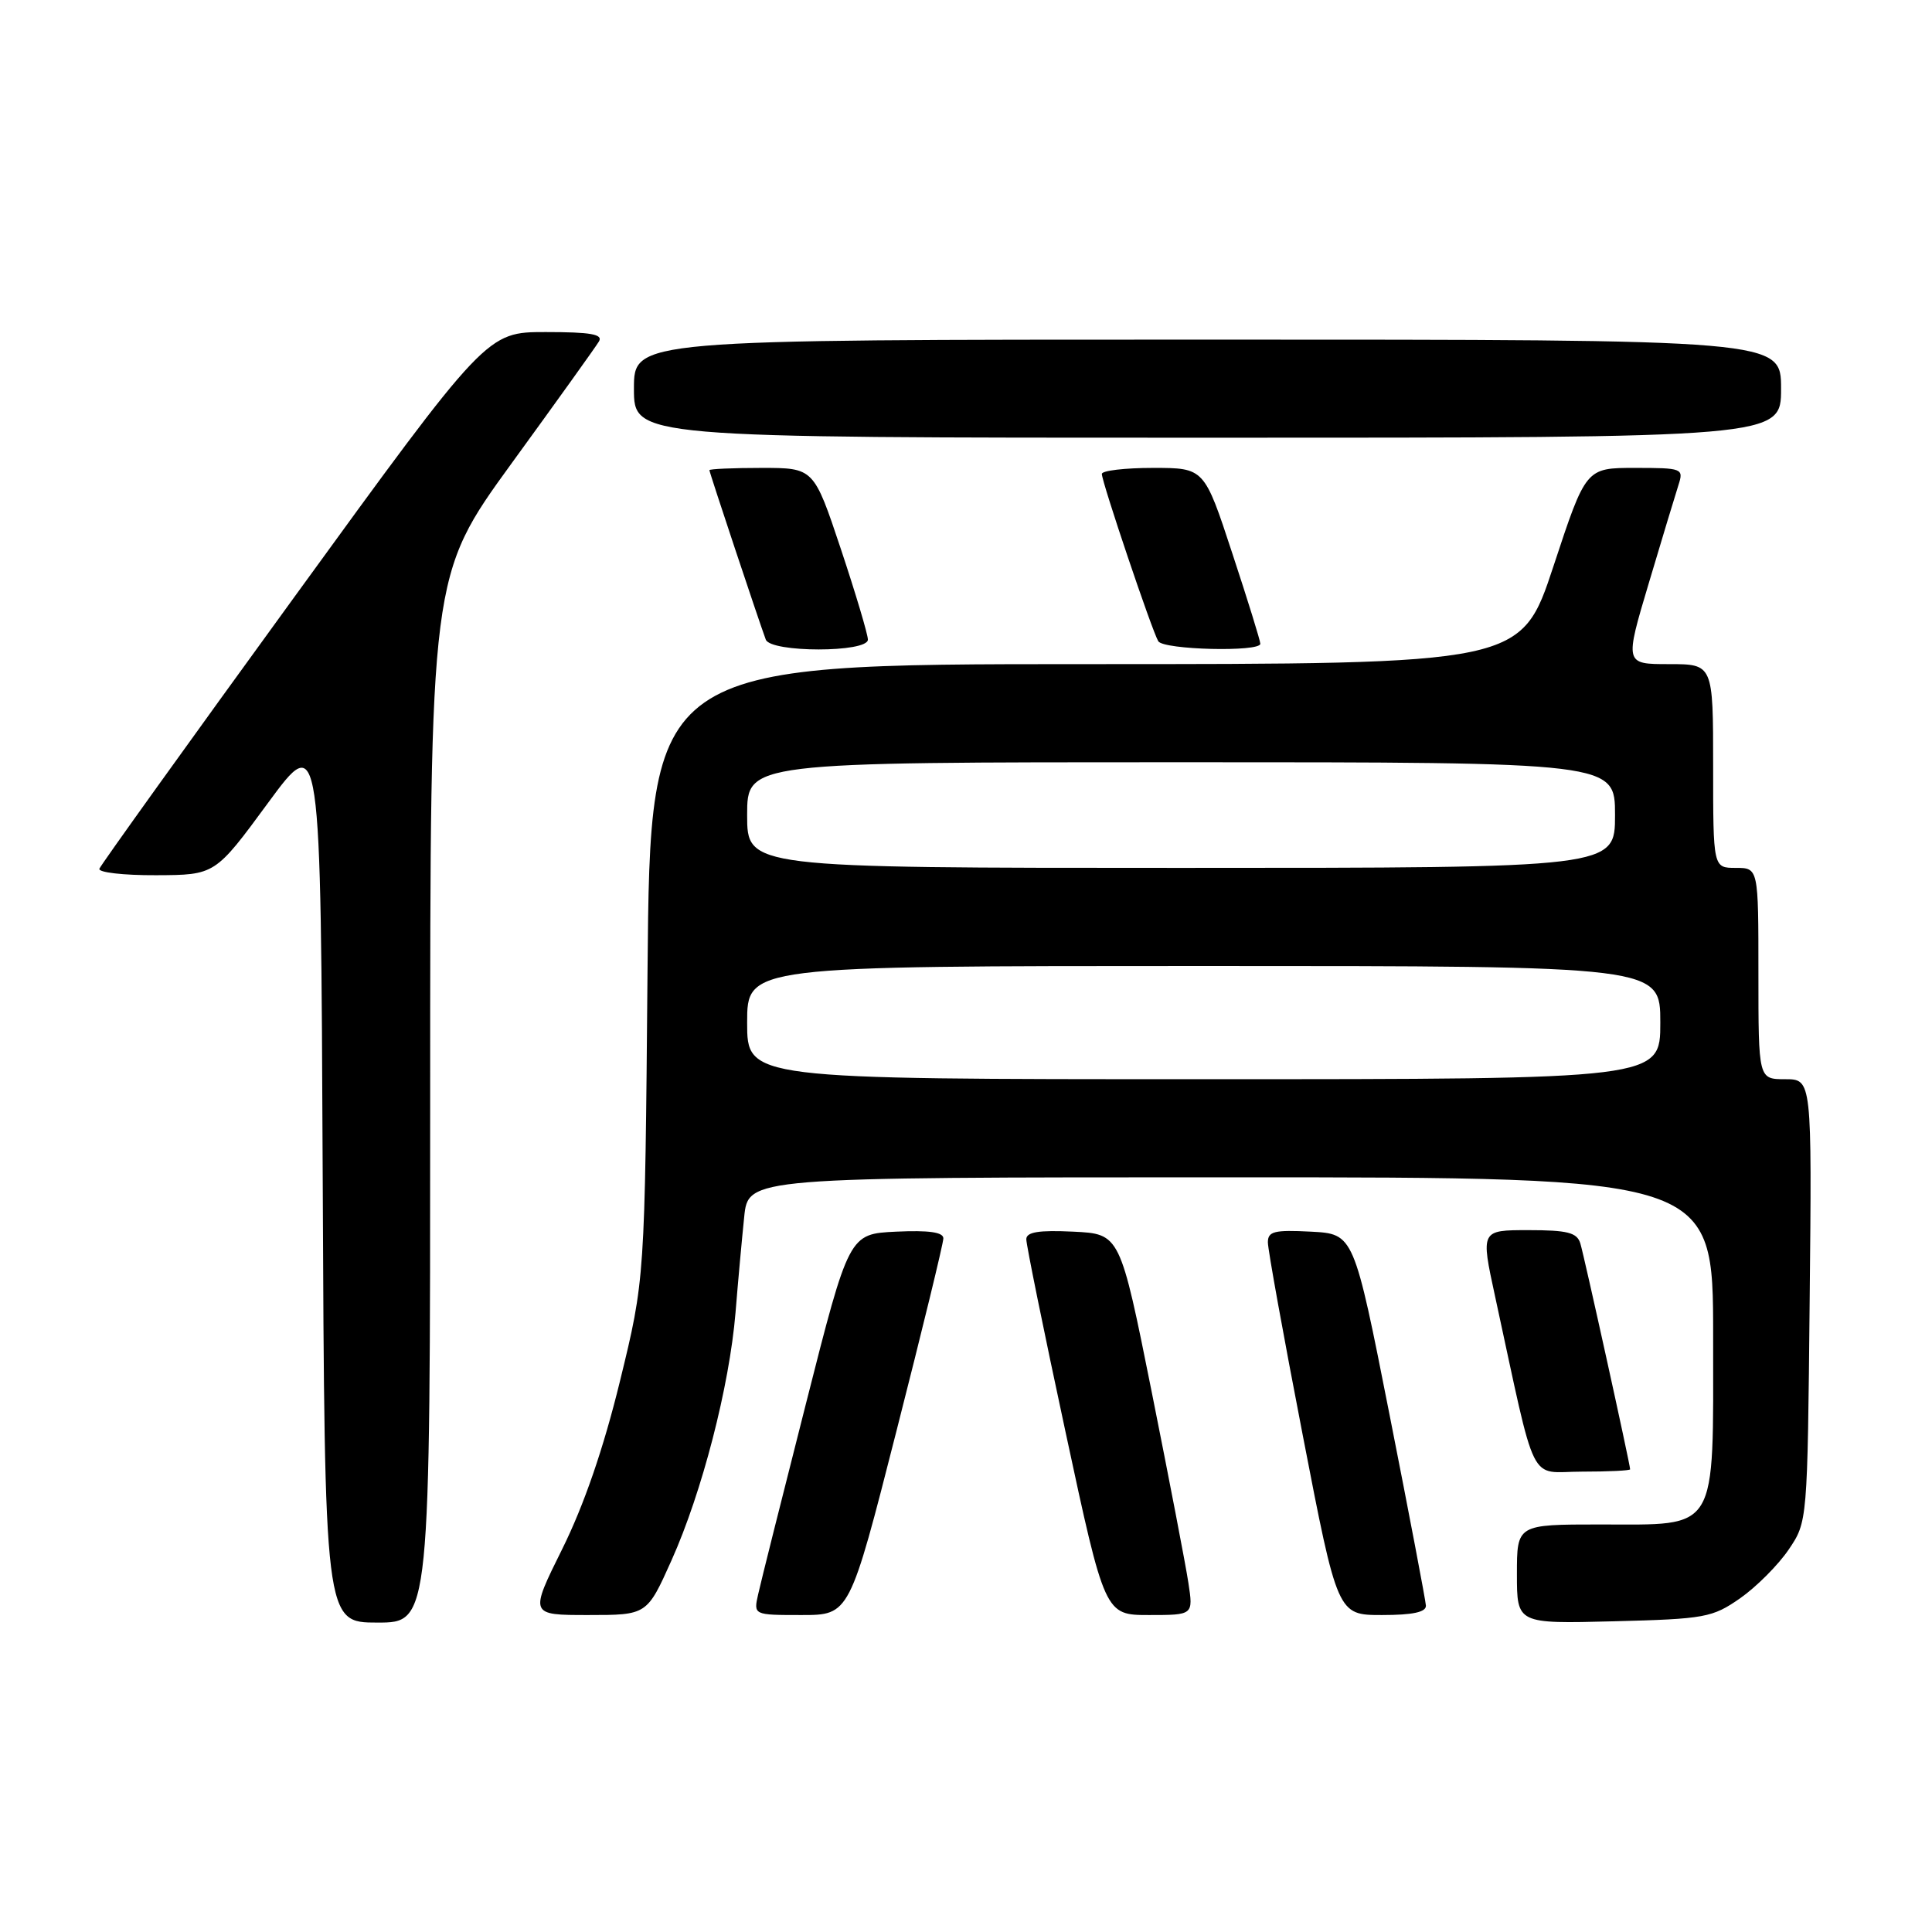 <?xml version="1.0" encoding="UTF-8" standalone="no"?>
<!DOCTYPE svg PUBLIC "-//W3C//DTD SVG 1.1//EN" "http://www.w3.org/Graphics/SVG/1.1/DTD/svg11.dtd" >
<svg xmlns="http://www.w3.org/2000/svg" xmlns:xlink="http://www.w3.org/1999/xlink" version="1.1" viewBox="0 0 256 256">
 <g >
 <path fill="currentColor"
d=" M 57.00 145.63 C 57.00 76.26 57.00 76.26 67.80 61.38 C 73.75 53.20 78.95 45.94 79.36 45.25 C 79.94 44.29 78.29 44.00 72.31 44.00 C 64.50 44.00 64.50 44.00 39.00 79.11 C 24.97 98.42 13.35 114.62 13.17 115.11 C 12.98 115.60 16.36 115.99 20.67 115.97 C 28.50 115.94 28.50 115.94 35.50 106.41 C 42.50 96.88 42.50 96.88 42.76 155.94 C 43.02 215.00 43.02 215.00 50.01 215.00 C 57.00 215.00 57.00 215.00 57.00 145.63 Z  M 230.59 211.77 C 232.74 210.26 235.62 207.37 237.00 205.34 C 239.50 201.65 239.50 201.65 239.79 172.33 C 240.09 143.00 240.09 143.00 236.54 143.00 C 233.00 143.00 233.00 143.00 233.00 129.00 C 233.00 115.00 233.00 115.00 230.00 115.00 C 227.00 115.00 227.00 115.00 227.00 101.50 C 227.00 88.00 227.00 88.00 221.14 88.00 C 215.27 88.00 215.27 88.00 218.48 77.25 C 220.24 71.34 222.01 65.49 222.41 64.25 C 223.11 62.07 222.92 62.00 216.64 62.00 C 210.14 62.00 210.14 62.00 205.85 75.00 C 201.56 88.00 201.56 88.00 143.86 88.00 C 86.16 88.00 86.16 88.00 85.80 128.75 C 85.45 169.50 85.45 169.50 82.15 183.00 C 79.96 191.96 77.38 199.44 74.50 205.25 C 70.16 214.00 70.16 214.00 77.94 214.00 C 85.73 214.00 85.73 214.00 88.98 206.75 C 93.03 197.72 96.65 183.69 97.46 173.93 C 97.79 169.84 98.31 164.14 98.61 161.25 C 99.14 156.00 99.14 156.00 163.07 156.00 C 227.00 156.00 227.00 156.00 227.00 177.00 C 227.00 203.34 227.81 202.00 212.00 202.00 C 201.00 202.00 201.00 202.00 201.00 208.58 C 201.00 215.16 201.00 215.16 213.84 214.83 C 225.94 214.52 226.90 214.34 230.59 211.77 Z  M 118.78 189.64 C 122.20 176.24 125.00 164.74 125.00 164.09 C 125.00 163.27 123.07 163.00 118.75 163.20 C 112.50 163.50 112.50 163.50 106.79 186.00 C 103.64 198.38 100.79 209.74 100.46 211.25 C 99.84 214.00 99.84 214.00 106.20 214.00 C 112.57 214.00 112.57 214.00 118.78 189.64 Z  M 157.47 209.75 C 157.12 207.41 154.93 196.05 152.62 184.50 C 148.41 163.50 148.41 163.50 142.21 163.20 C 137.64 162.98 136.00 163.25 135.99 164.20 C 135.98 164.92 138.32 176.41 141.19 189.75 C 146.40 214.00 146.40 214.00 152.26 214.00 C 158.12 214.00 158.12 214.00 157.47 209.75 Z  M 188.94 212.75 C 188.90 212.06 186.74 200.70 184.13 187.50 C 179.39 163.50 179.39 163.50 173.70 163.20 C 168.85 162.95 168.00 163.16 168.00 164.62 C 168.00 165.57 170.08 177.07 172.62 190.17 C 177.23 214.00 177.23 214.00 183.12 214.00 C 187.19 214.00 188.98 213.62 188.94 212.75 Z  M 216.00 194.69 C 216.00 194.05 209.91 166.40 209.40 164.75 C 208.96 163.32 207.69 163.00 202.53 163.00 C 196.20 163.00 196.20 163.00 198.10 171.75 C 203.71 197.60 202.43 195.00 209.60 195.00 C 213.12 195.00 216.00 194.86 216.00 194.69 Z  M 115.00 84.75 C 115.00 84.07 113.39 78.67 111.42 72.75 C 107.83 62.00 107.83 62.00 100.92 62.00 C 97.11 62.00 94.00 62.14 94.00 62.30 C 94.00 62.60 100.54 82.24 101.47 84.75 C 102.12 86.49 115.00 86.49 115.00 84.75 Z  M 167.00 85.30 C 167.00 84.91 165.33 79.51 163.28 73.30 C 159.57 62.00 159.57 62.00 152.78 62.00 C 149.05 62.00 146.00 62.36 146.00 62.80 C 146.00 63.88 152.68 83.68 153.48 84.97 C 154.19 86.11 167.00 86.42 167.00 85.30 Z  M 236.00 51.50 C 236.00 45.00 236.00 45.00 160.00 45.00 C 84.00 45.00 84.00 45.00 84.00 51.50 C 84.00 58.00 84.00 58.00 160.00 58.00 C 236.00 58.00 236.00 58.00 236.00 51.50 Z  M 99.00 135.50 C 99.00 128.00 99.00 128.00 159.50 128.00 C 220.00 128.00 220.00 128.00 220.00 135.50 C 220.00 143.00 220.00 143.00 159.50 143.00 C 99.00 143.00 99.00 143.00 99.00 135.50 Z  M 99.00 108.00 C 99.00 101.00 99.00 101.00 156.50 101.00 C 214.00 101.00 214.00 101.00 214.00 108.00 C 214.00 115.00 214.00 115.00 156.50 115.00 C 99.00 115.00 99.00 115.00 99.00 108.00 Z "/>
</g>
</svg>